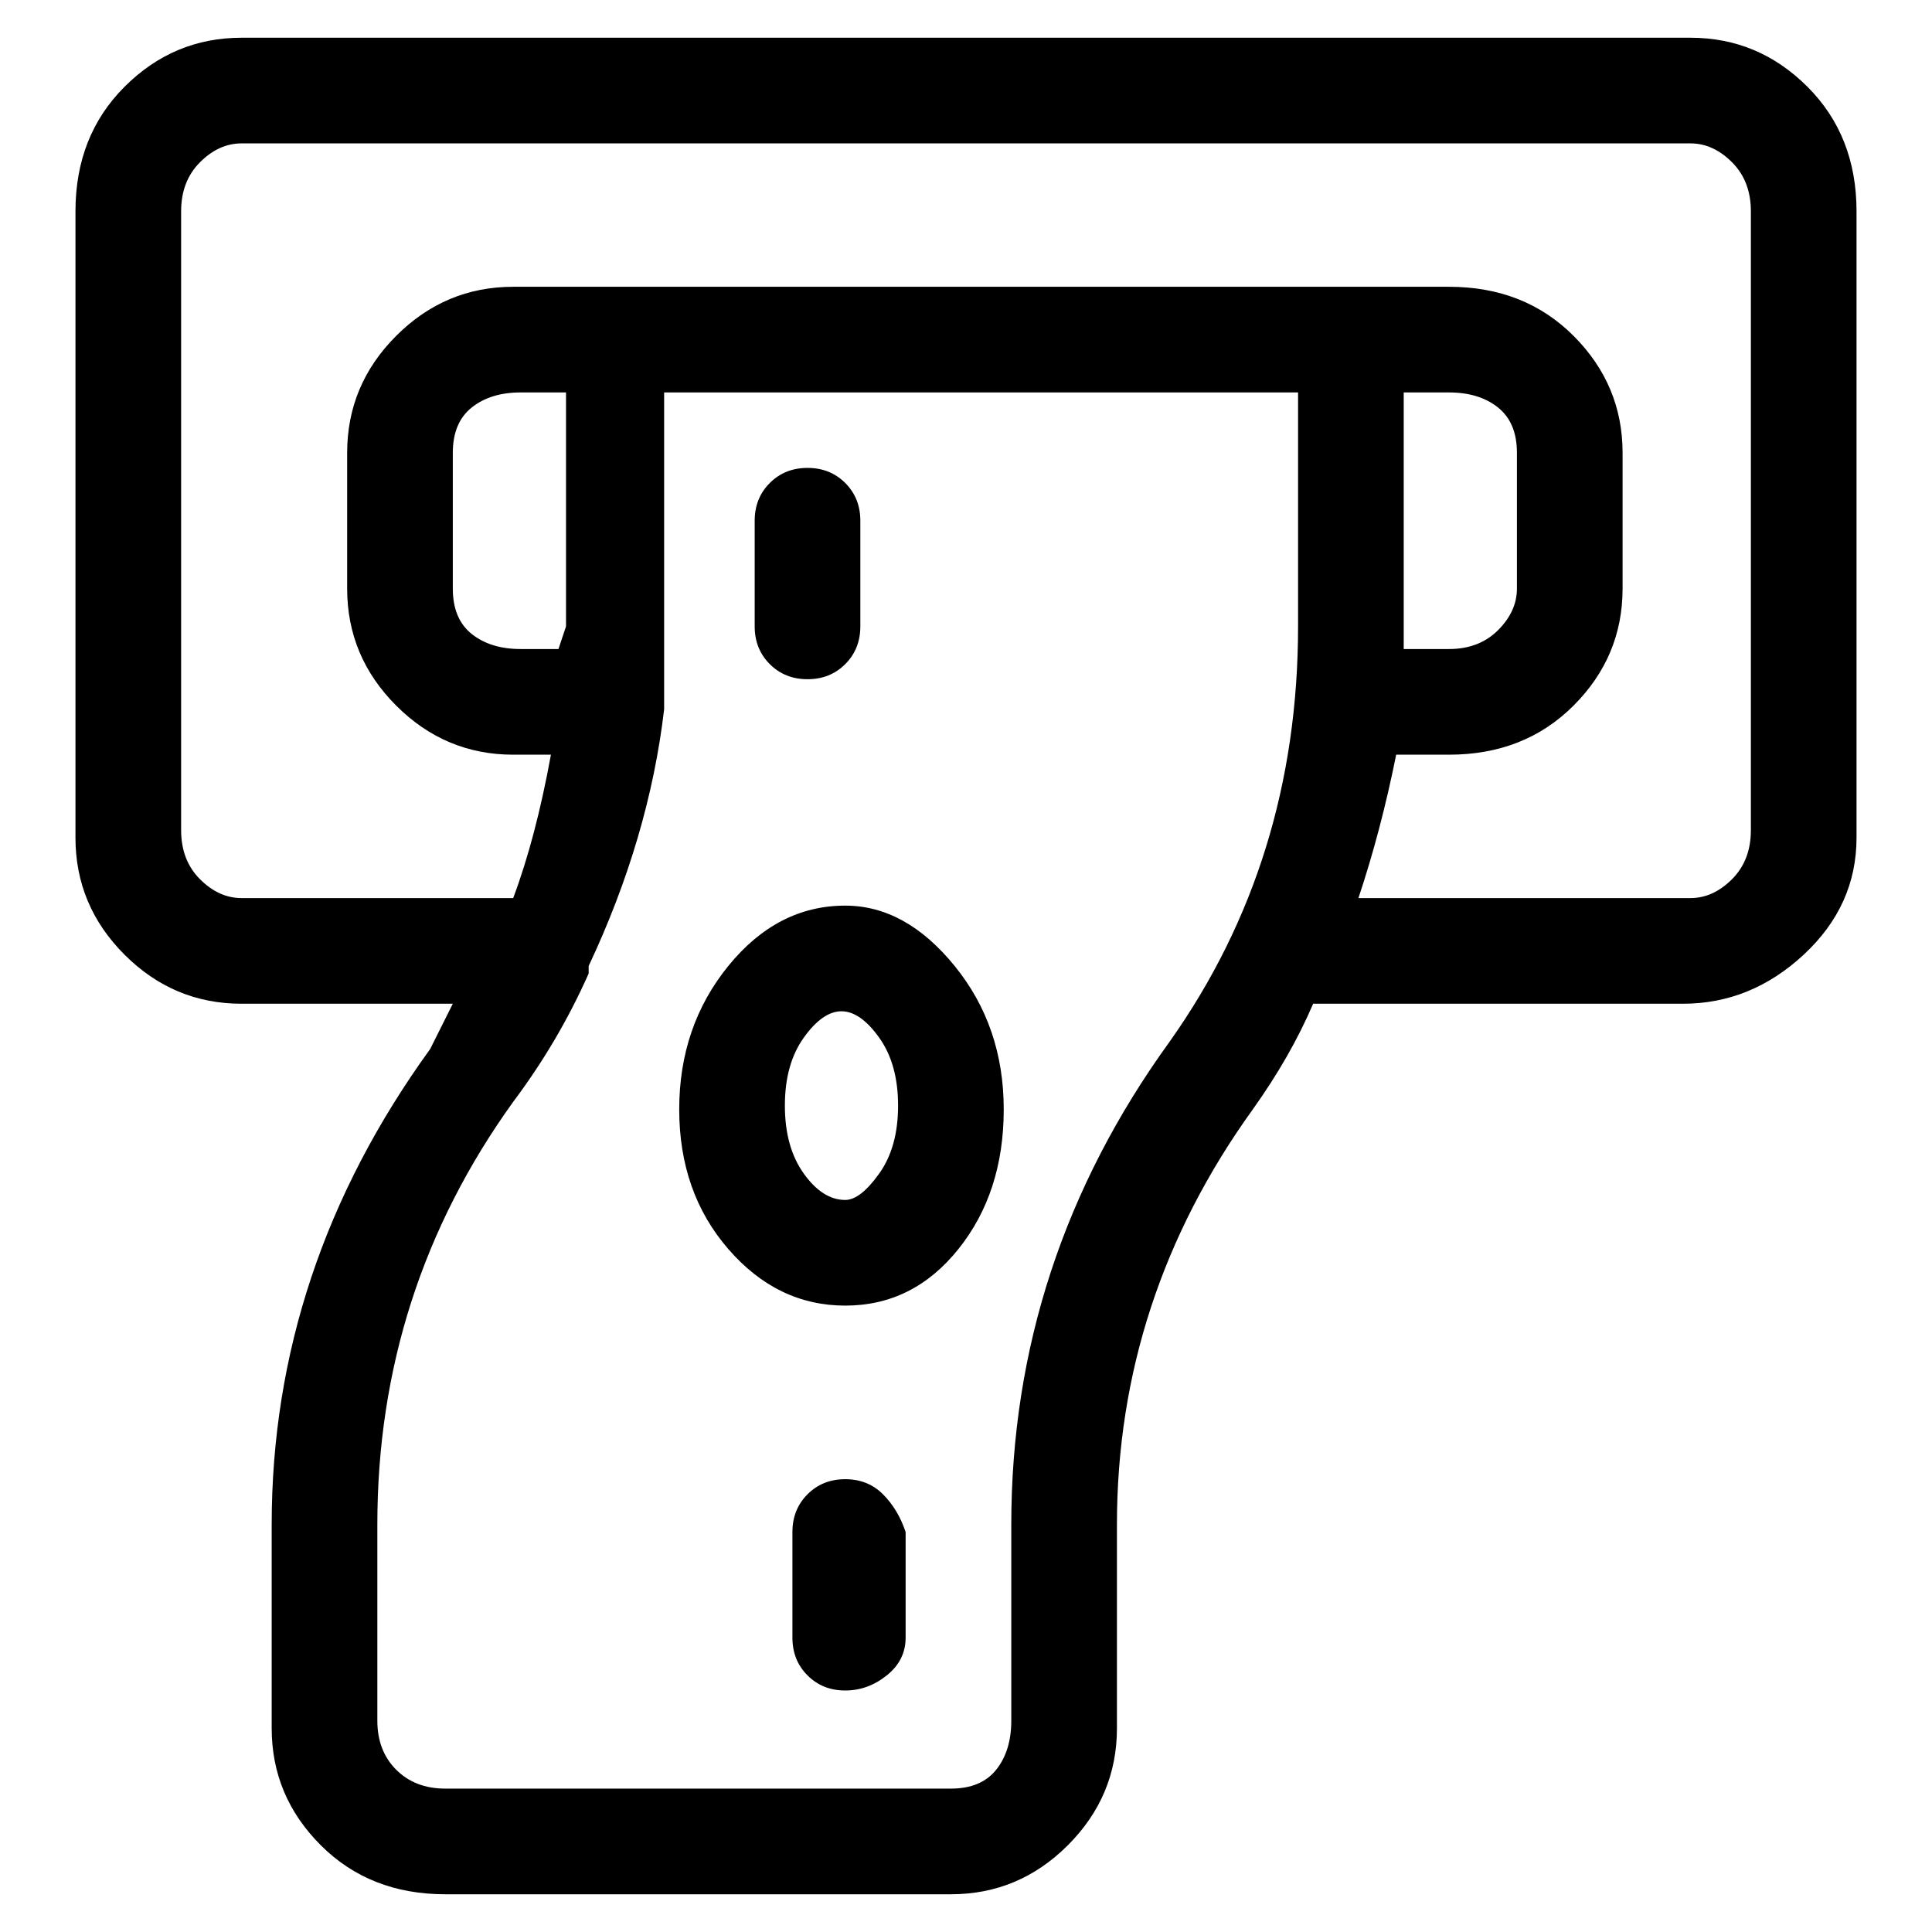 <svg viewBox="0 0 256 256" xmlns="http://www.w3.org/2000/svg">
  <path transform="scale(1, -1) translate(0, -256)" fill="currentColor" d="M224 251h-192q-9 0 -15.5 -6.5t-6.5 -16.5v-83q0 -9 6.5 -15.5t15.5 -6.5h28l-3 -6q-21 -29 -21 -63v-27q0 -9 6.5 -15.5t16.5 -6.5h67q9 0 15.5 6.5t6.5 15.5v27q0 30 18 55q5 7 8 14h49q9 0 16 6.5t7 15.5v83q0 10 -6.5 16.5t-15.5 6.5zM74 170h-5q-4 0 -6.5 2t-2.5 6 v18q0 4 2.5 6t6.5 2h6v-31zM134 54v-26q0 -4 -2 -6.5t-6 -2.5h-67q-4 0 -6.5 2.5t-2.5 6.5v26q0 31 18 56q6 8 10 17v1q8 17 10 34v11v31h84v-31q0 -31 -17 -55q-21 -29 -21 -64zM186 173v31h6q4 0 6.5 -2t2.5 -6v-18q0 -3 -2.5 -5.5t-6.5 -2.5h-6v3zM232 146 q0 -4 -2.5 -6.5t-5.5 -2.5h-44q3 9 5 19h7q10 0 16.5 6.5t6.5 15.5v18q0 9 -6.5 15.5t-16.5 6.5h-124q-9 0 -15.5 -6.5t-6.5 -15.5v-18q0 -9 6.5 -15.5t15.5 -6.5h5q-2 -11 -5 -19h-36q-3 0 -5.5 2.5t-2.5 6.5v82q0 4 2.5 6.5t5.5 2.5h192q3 0 5.5 -2.5t2.5 -6.5v-82z M112 136q-9 0 -15.5 -8t-6.5 -19t6.5 -18.5t15.5 -7.5t15 7.5t6 18.5t-6.5 19t-14.5 8zM112 97q-3 0 -5.5 3.5t-2.5 9t2.5 9t5 3.5t5 -3.5t2.5 -9t-2.5 -9t-4.5 -3.5zM107 166q3 0 5 2t2 5v14q0 3 -2 5t-5 2t-5 -2t-2 -5v-14q0 -3 2 -5t5 -2zM112 60q-3 0 -5 -2t-2 -5v-14 q0 -3 2 -5t5 -2t5.5 2t2.5 5v14q-1 3 -3 5t-5 2z" />
</svg>